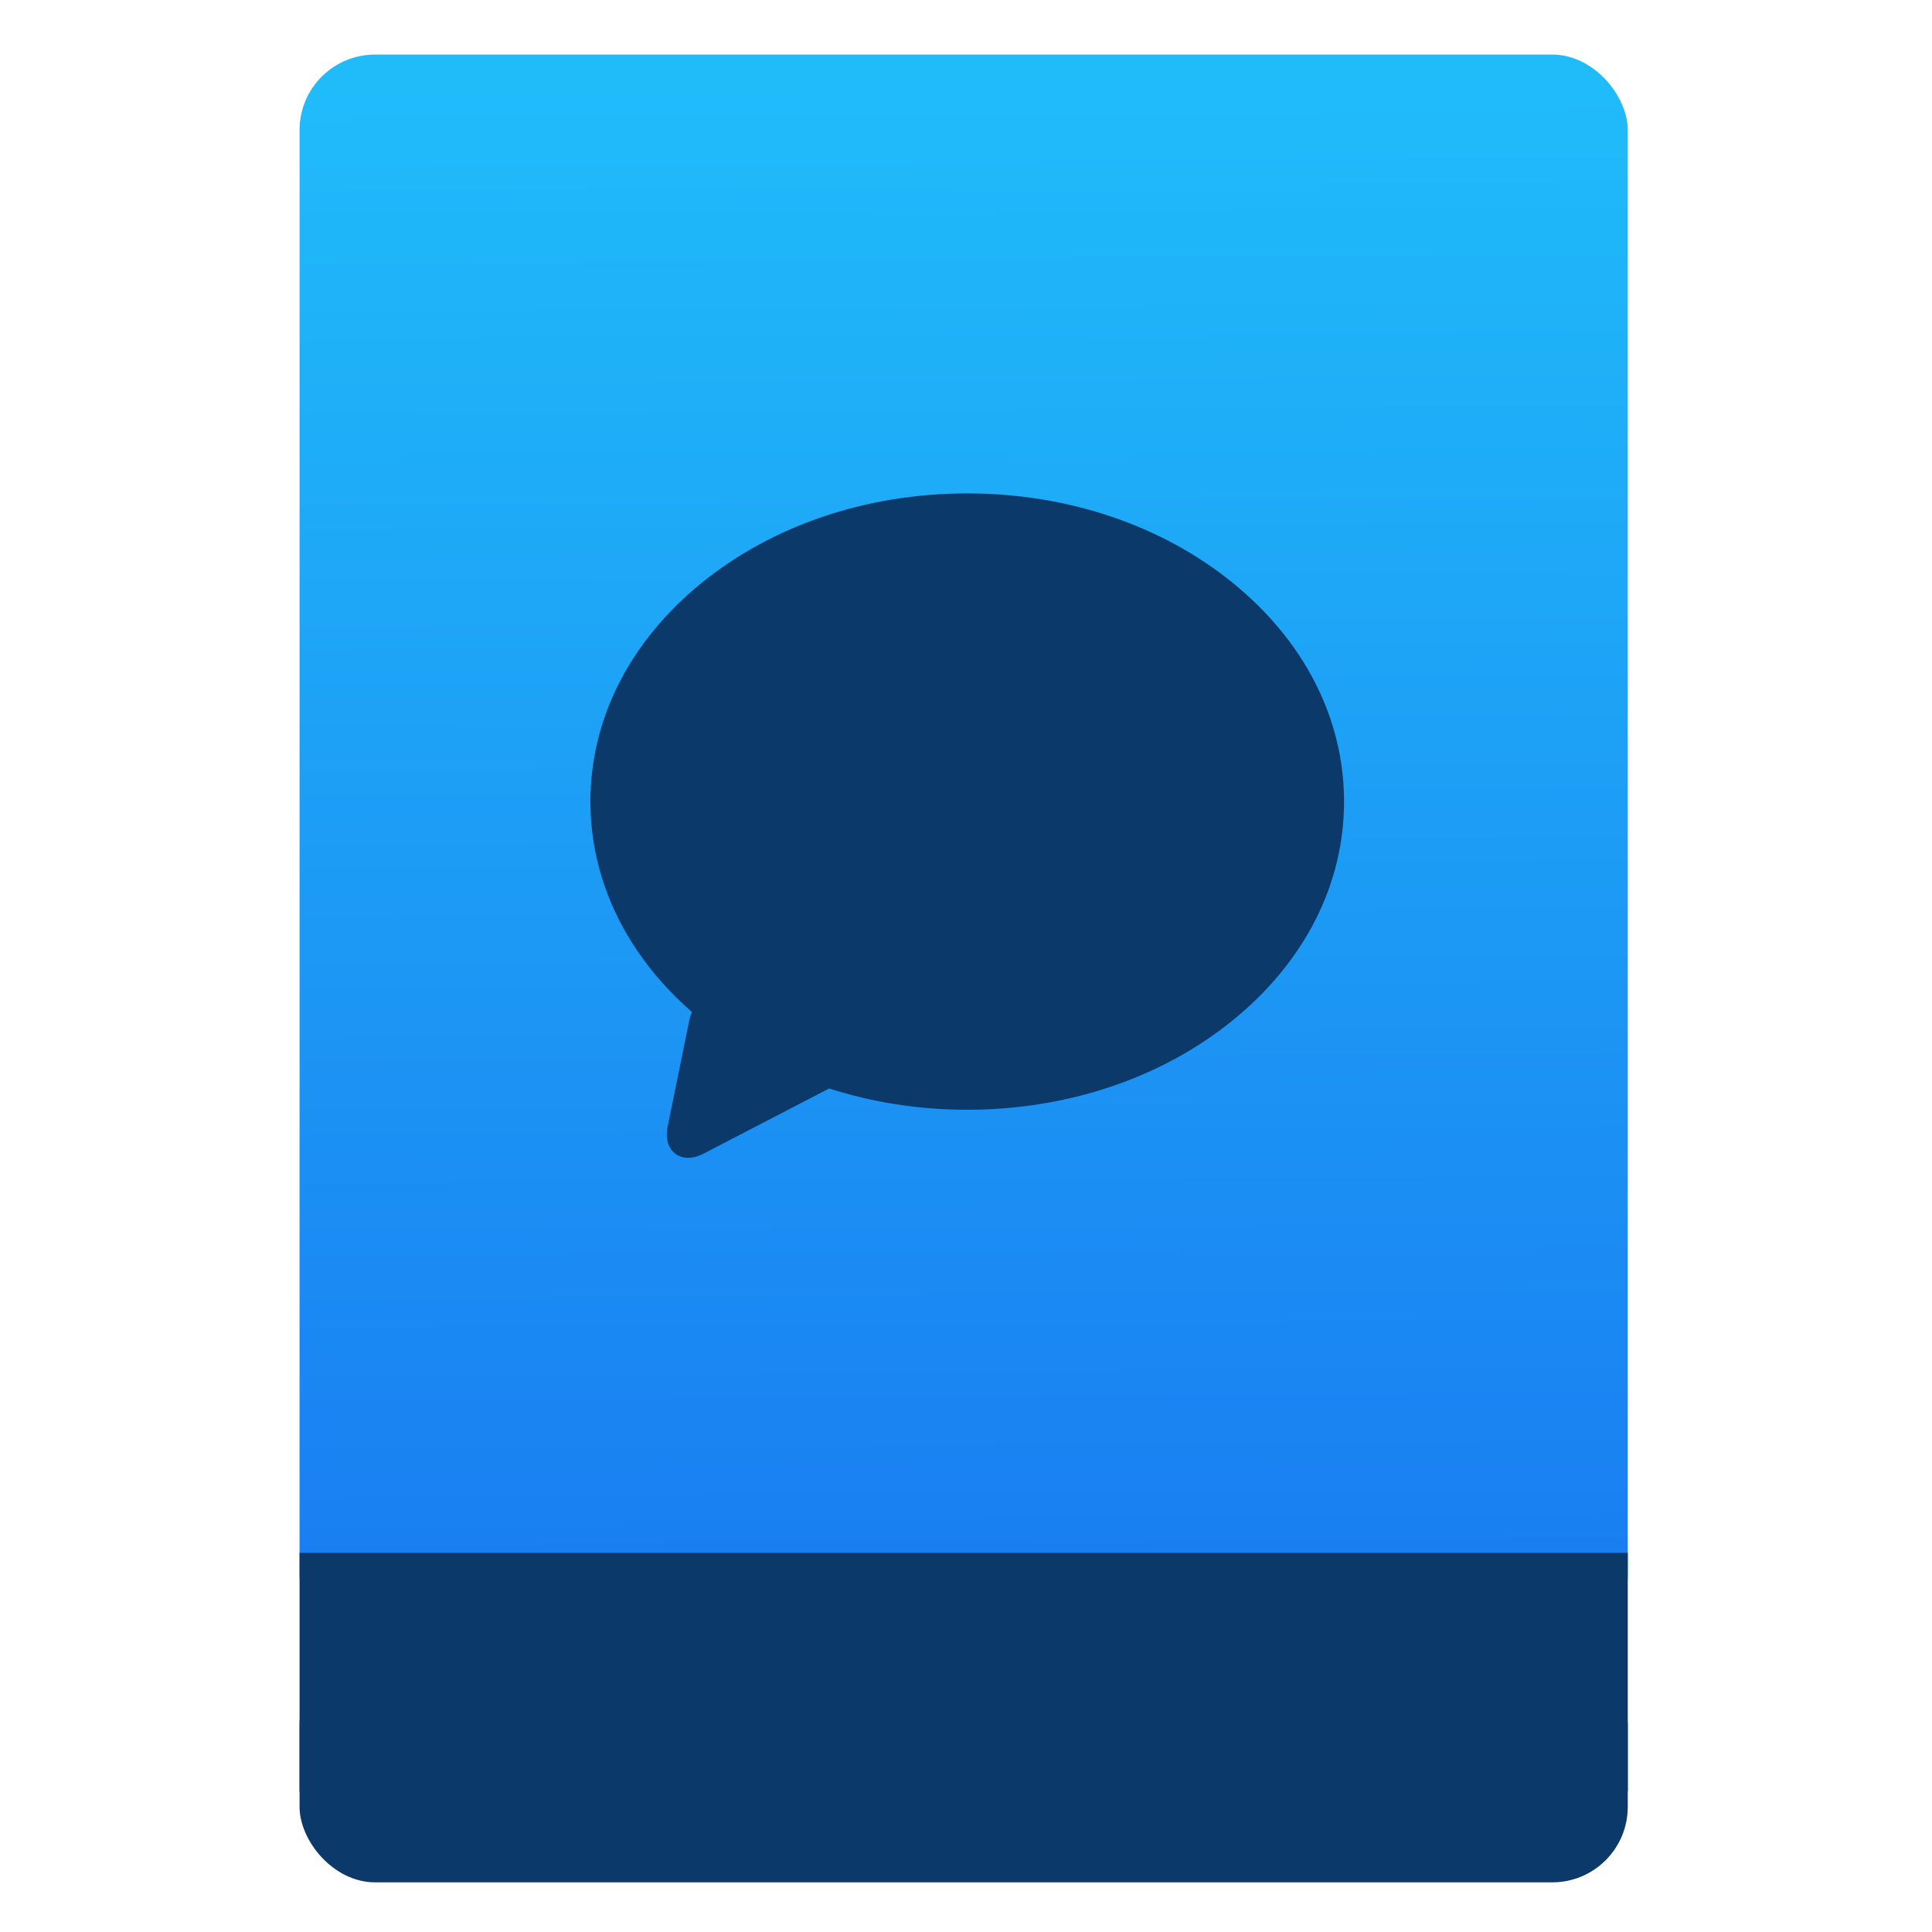 <?xml version="1.0" encoding="UTF-8" standalone="no"?>
<svg
   xmlns:osb="http://www.openswatchbook.org/uri/2009/osb"
   xmlns:dc="http://purl.org/dc/elements/1.1/"
   xmlns:cc="http://creativecommons.org/ns#"
   xmlns:rdf="http://www.w3.org/1999/02/22-rdf-syntax-ns#"
   xmlns:svg="http://www.w3.org/2000/svg"
   xmlns="http://www.w3.org/2000/svg"
   xmlns:xlink="http://www.w3.org/1999/xlink"
   xmlns:sodipodi="http://sodipodi.sourceforge.net/DTD/sodipodi-0.dtd"
   xmlns:inkscape="http://www.inkscape.org/namespaces/inkscape"
   width="64"
   viewBox="0 0 64 64"
   height="64"
   id="svg2"
   version="1.1"
   inkscape:version="0.91 r13725"
   sodipodi:docname="application-x-gettext-translation.svg"
   inkscape:export-filename="E:\Usuarios\David\Desktop\android.png"
   inkscape:export-xdpi="90"
   inkscape:export-ydpi="90">
  <defs
     id="defs12">
    <linearGradient
       osb:paint="gradient"
       id="linearGradient4207">
      <stop
         id="stop3371"
         offset="0"
         style="stop-color:#3498db;stop-opacity:1;" />
      <stop
         id="stop3373"
         offset="1"
         style="stop-color:#3498db;stop-opacity:0;" />
    </linearGradient>
    <linearGradient
       inkscape:collect="always"
       xlink:href="#linearGradient4143"
       id="linearGradient4182"
       x1="-74.929"
       y1="52.199"
       x2="-75.26"
       y2="2.356"
       gradientUnits="userSpaceOnUse"
       gradientTransform="matrix(1.075,0,0,1.029,56.689,-0.015)" />
    <linearGradient
       id="linearGradient4143"
       inkscape:collect="always">
      <stop
         id="stop4145"
         offset="0"
         style="stop-color:#197cf1;stop-opacity:1" />
      <stop
         id="stop4147"
         offset="1"
         style="stop-color:#20bcfa;stop-opacity:1" />
    </linearGradient>
  </defs>
  <sodipodi:namedview
     pagecolor="#747474"
     bordercolor="#666666"
     borderopacity="1"
     objecttolerance="10"
     gridtolerance="10"
     guidetolerance="10"
     inkscape:pageopacity="1"
     inkscape:pageshadow="2"
     inkscape:window-width="1366"
     inkscape:window-height="642"
     id="namedview10"
     showgrid="false"
     inkscape:zoom="5.2716364"
     inkscape:cx="32.770076"
     inkscape:cy="29.574211"
     inkscape:window-x="0"
     inkscape:window-y="33"
     inkscape:window-maximized="1"
     inkscape:current-layer="g4275"
     inkscape:snap-bbox="true"
     inkscape:bbox-nodes="true"
     inkscape:object-nodes="true"
     borderlayer="false"
     showguides="true"
     inkscape:snap-nodes="true"
     inkscape:object-paths="false"
     inkscape:showpageshadow="false"
     showborder="true">
    <inkscape:grid
       type="xygrid"
       id="grid4160"
       visible="true" />
    <sodipodi:guide
       position="28.889,63.405"
       orientation="0,35.2"
       id="guide6108" />
    <sodipodi:guide
       position="54,55.68"
       orientation="51.2,0"
       id="guide6112" />
    <sodipodi:guide
       position="58.528,62"
       orientation="0,1"
       id="guide6114"
       inkscape:label=""
       inkscape:color="rgb(0,0,255)" />
    <sodipodi:guide
       position="10,4"
       orientation="-56,0"
       id="guide6116" />
    <sodipodi:guide
       position="11,4"
       orientation="-2.8421709e-014,0"
       id="guide6118" />
    <sodipodi:guide
       position="12,62"
       orientation="0,35.2"
       id="guide6120" />
    <sodipodi:guide
       position="52,2"
       orientation="0,-40"
       id="guide6126" />
    <sodipodi:guide
       position="12,62"
       orientation="0,35.2"
       id="guide6138" />
    <sodipodi:guide
       position="55,3"
       orientation="0,-40"
       id="guide6156" />
    <sodipodi:guide
       position="53,4.397"
       orientation="-56,0"
       id="guide6158" />
    <sodipodi:guide
       position="21,48"
       orientation="0,22"
       id="guide4238" />
    <sodipodi:guide
       position="43,48"
       orientation="22,0"
       id="guide4240" />
    <sodipodi:guide
       position="43,26"
       orientation="0,-22"
       id="guide4242" />
    <sodipodi:guide
       position="21,26"
       orientation="-22,0"
       id="guide4244" />
  </sodipodi:namedview>
  <g
     id="g4186"
     transform="translate(56.392,-0.177)">
    <g
       id="g4225"
       transform="translate(-101.708,-0.674)">
      <g
         transform="matrix(0.918,0,0,0.918,-63.453,13.336)"
         id="g4208" />
      <g
         transform="matrix(0.918,0,0,0.918,-431.555,-458.865)"
         id="layer1-29"
         inkscape:label="Capa 1"
         inkscape:transform-center-x="5.4653607"
         inkscape:transform-center-y="-9.4924686">
        <g
           transform="translate(0.42,0.035)"
           inkscape:label="Capa 1"
           id="layer1-3-7">
          <g
             transform="translate(-27.688,30.326)"
             id="layer1-89"
             inkscape:label="Capa 1">
            <g
               transform="translate(69.98,-15.273)"
               id="layer1-86"
               inkscape:label="Capa 1"
               style="fill:#11394f;fill-opacity:1">
              <g
                 transform="translate(0.8,-4.2)"
                 inkscape:label="Capa 1"
                 id="layer1-2"
                 style="fill:#11394f;fill-opacity:1">
                <g
                   transform="matrix(0.834,0,0,0.834,123.046,82.951)"
                   id="g4414"
                   style="fill:#11394f;fill-opacity:1">
                  <g
                     id="g4275"
                     style="fill:#11394f;fill-opacity:1;stroke:none;stroke-opacity:1"
                     transform="matrix(0.735,0,0,0.734,145.563,129.827)">
                    <g
                       id="g4174"
                       transform="translate(0,0.473)">
                      <rect
                         style="opacity:1;fill:#0b3969;fill-opacity:1;stroke:none;stroke-width:0.185;stroke-linecap:round;stroke-linejoin:round;stroke-miterlimit:4;stroke-dasharray:none;stroke-dashoffset:0;stroke-opacity:1"
                         id="rect4162"
                         width="44"
                         height="7.699"
                         x="-46.392"
                         y="54.477"
                         ry="2.5"
                         transform="matrix(1.777,0,0,1.78,477.746,487.705)" />
                      <rect
                         style="opacity:1;fill:url(#linearGradient4182);fill-opacity:1;stroke:none;stroke-width:0.3;stroke-linecap:round;stroke-linejoin:round;stroke-miterlimit:4;stroke-dasharray:none;stroke-dashoffset:0;stroke-opacity:1"
                         id="rect4174"
                         width="44"
                         height="52.832"
                         x="-46.392"
                         y="1.646"
                         ry="2.5"
                         transform="matrix(1.777,0,0,1.78,477.746,487.705)" />
                      <rect
                         style="opacity:1;fill:#0b3969;fill-opacity:1;stroke:none;stroke-width:0.185;stroke-linecap:round;stroke-linejoin:round;stroke-miterlimit:4;stroke-dasharray:none;stroke-dashoffset:0;stroke-opacity:1"
                         id="rect4184"
                         width="44"
                         height="7.912"
                         x="-46.392"
                         y="51.264"
                         ry="0"
                         transform="matrix(1.777,0,0,1.78,477.746,487.705)" />
                      <path
                         style="fill:#0b3969;fill-opacity:1;stroke:none;stroke-opacity:1"
                         sodipodi:nodetypes="csssccccccccscscc"
                         inkscape:connector-curvature="0"
                         id="path3"
                         d="m 450.251,521.782 c -4.183,-3.404 -9.737,-5.279 -15.639,-5.279 -5.902,0 -11.456,1.875 -15.639,5.279 -4.219,3.434 -6.543,8.01 -6.543,12.886 0,4.654 2.118,9.034 5.979,12.409 -0.07,0.157 -0.125,0.321 -0.16,0.495 l -1.269,6.241 c -0.151,0.742 0.052,1.184 0.248,1.425 0.227,0.278 0.564,0.431 0.948,0.431 l 0,0 c 0.29,0 0.602,-0.086 0.927,-0.254 l 7.38,-3.834 c 2.555,0.822 5.302,1.254 8.129,1.254 5.902,0 11.456,-1.875 15.639,-5.279 4.219,-3.434 6.543,-8.01 6.543,-12.886 0,-4.876 -2.324,-9.452 -6.543,-12.886 z" />
                    </g>
                  </g>
                </g>
              </g>
            </g>
          </g>
        </g>
      </g>
    </g>
  </g>
</svg>
